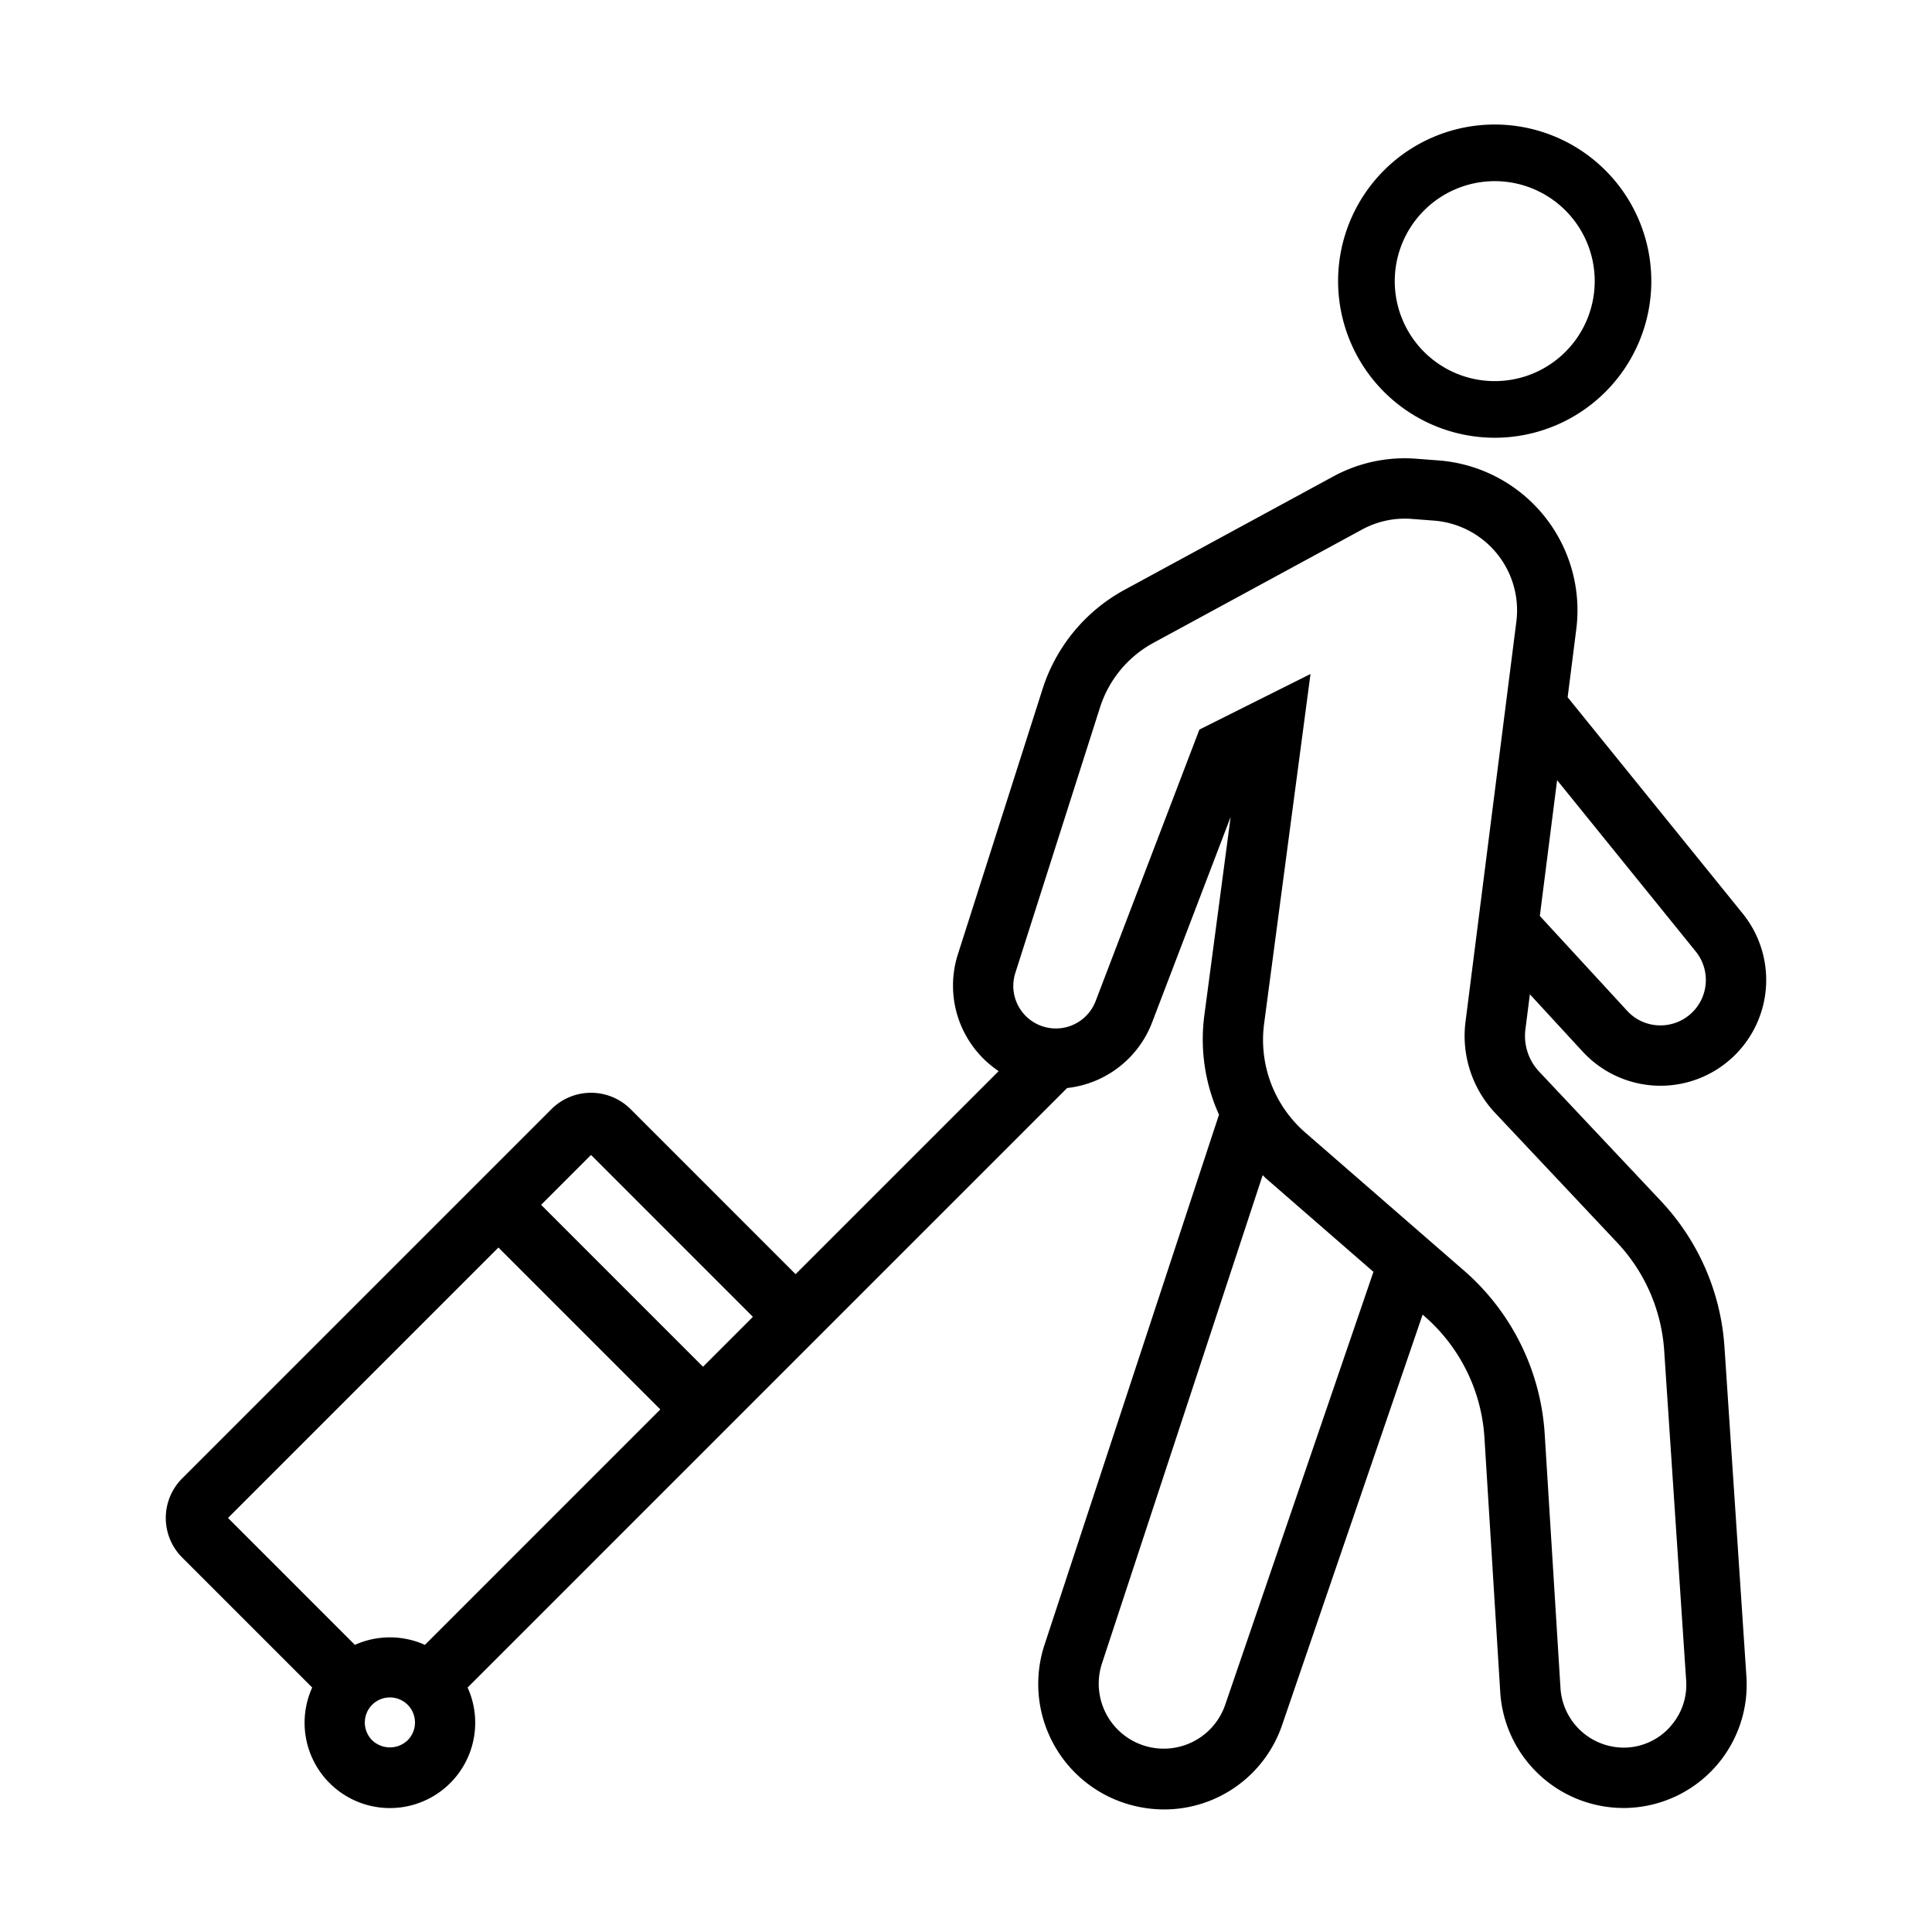 <svg xmlns="http://www.w3.org/2000/svg" version="1.1" xmlns:xlink="http://www.w3.org/1999/xlink" width="512" height="512" x="0" y="0" viewBox="0 0 64 64" style="enable-background:new 0 0 512 512" xml:space="preserve" class=""><g><path d="M49.515 14.501a5.188 5.188 0 1 0-5.189-5.189 5.194 5.194 0 0 0 5.189 5.189zm0-8.5a3.312 3.312 0 1 1-3.312 3.311 3.315 3.315 0 0 1 3.312-3.311zM55.03 39.795l-4.04-4.292a1.726 1.726 0 0 1-.458-1.41l.147-1.156 1.75 1.9a3.511 3.511 0 0 0 2.577 1.13h.016a3.503 3.503 0 0 0 2.706-5.706l-5.798-7.164.286-2.25a4.98 4.98 0 0 0-4.567-5.595l-.733-.056a4.95 4.95 0 0 0-2.751.588l-6.901 3.748a5.717 5.717 0 0 0-2.73 3.3l-2.808 8.797a3.407 3.407 0 0 0 1.356 3.853l-6.727 6.726-5.468-5.469a1.857 1.857 0 0 0-2.618.001L6.034 48.975a1.853 1.853 0 0 0 0 2.619l4.308 4.308a2.826 2.826 0 1 0 5.148 0l19.86-19.86a3.411 3.411 0 0 0 2.81-2.16l2.607-6.821-.873 6.584a6.06 6.06 0 0 0 .487 3.28l-5.78 17.56a4.153 4.153 0 0 0 2.949 5.33 4.233 4.233 0 0 0 1.015.125 4.128 4.128 0 0 0 3.912-2.811l4.649-13.58.074.064a5.801 5.801 0 0 1 1.973 3.995l.525 8.454a4.096 4.096 0 0 0 4.075 3.83c.077 0 .153-.001.229-.006a4.084 4.084 0 0 0 3.85-4.35l-.728-10.933a7.797 7.797 0 0 0-2.095-4.808zm1.144-8.276a1.503 1.503 0 0 1-1.161 2.448h-.008a1.485 1.485 0 0 1-1.106-.486l-2.89-3.139.572-4.498zm-36.596 6.74 5.363 5.363-1.653 1.653-5.363-5.363zm-3.067 3.067 5.363 5.363-7.798 7.799a2.835 2.835 0 0 0-2.32 0l-4.203-4.204zm-3.007 16.322a.85.85 0 0 1-1.176 0 .831.831 0 1 1 1.176 0zm27.08-1.168a2.153 2.153 0 0 1-4.082-1.37l5.326-16.181c.036.033.067.07.104.102l3.565 3.1zm14.753.71a2.07 2.07 0 0 1-1.445.7 2.105 2.105 0 0 1-2.198-1.953l-.525-8.453a7.817 7.817 0 0 0-2.656-5.38l-5.269-4.582a4.07 4.07 0 0 1-1.368-3.615l1.536-11.58-3.68 1.84-3.44 9.001a1.41 1.41 0 0 1-2.66-.932l2.806-8.797a3.724 3.724 0 0 1 1.78-2.149l6.9-3.747a2.952 2.952 0 0 1 1.648-.353l.733.056a2.981 2.981 0 0 1 2.732 3.349L48.548 33.84a3.726 3.726 0 0 0 .985 3.033l4.04 4.292a5.78 5.78 0 0 1 1.555 3.57l.728 10.932a2.064 2.064 0 0 1-.52 1.521z" fill="#000000" opacity="1" data-original="#000000"></path></g></svg>